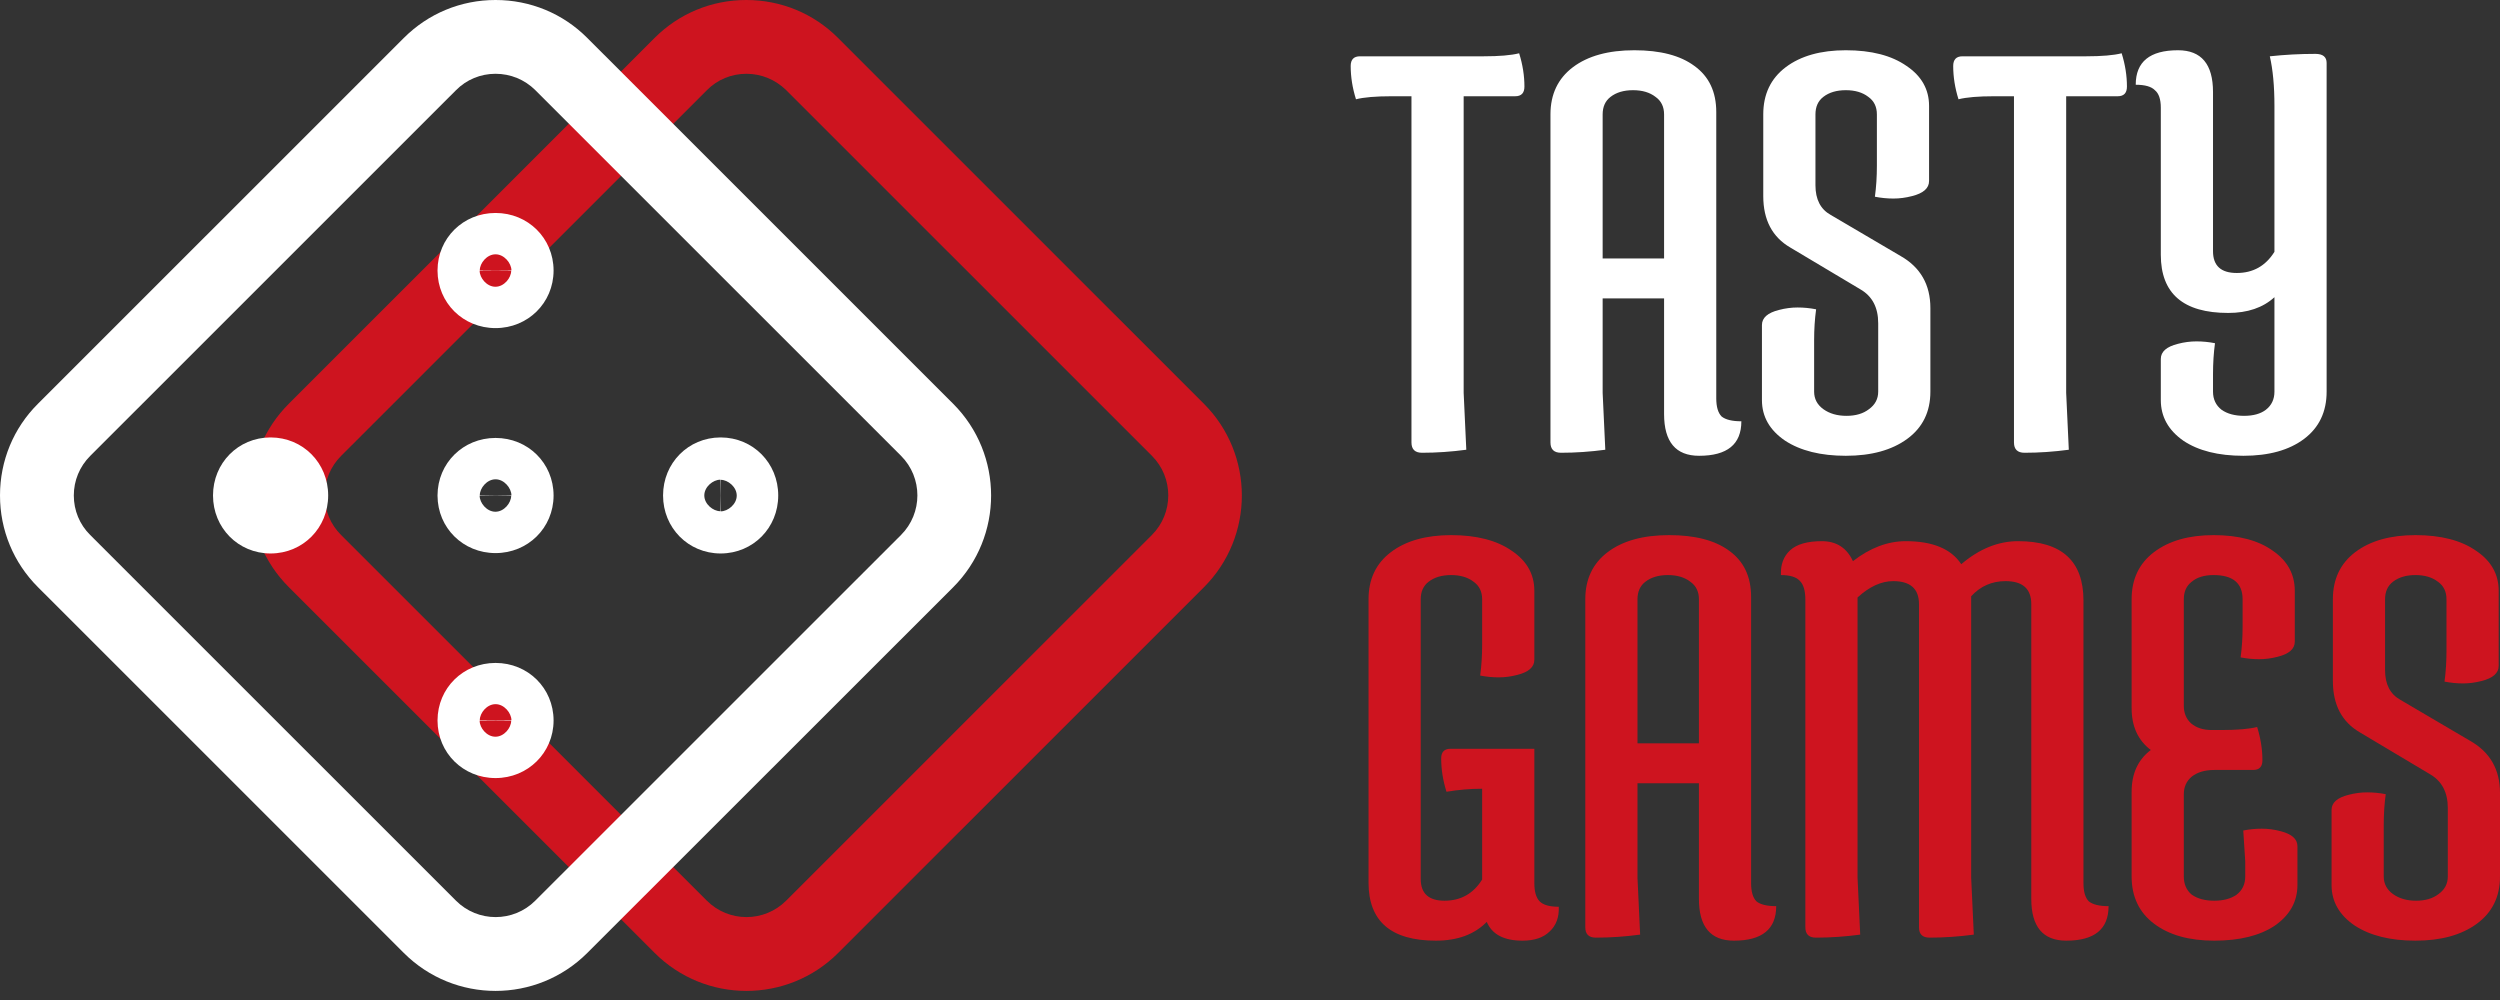 <svg width="220" height="88" viewBox="0 0 220 88" fill="none" xmlns="http://www.w3.org/2000/svg">
<rect x="0" y="0" width="220" height="88" fill="#333333" stroke="none"/>
<path d="M65.686 87.2C62.763 87.2 59.839 86.085 57.61 83.857L25.421 51.674C23.26 49.513 22.077 46.648 22.077 43.6C22.077 40.552 23.26 37.675 25.421 35.526L57.599 3.343C59.76 1.183 62.626 4.40845e-07 65.674 4.40845e-07C68.722 4.40845e-07 71.6 1.183 73.75 3.343L105.939 35.526C110.397 39.984 110.397 47.228 105.939 51.685L73.75 83.868C71.532 86.085 68.609 87.2 65.686 87.2ZM65.686 6.493C64.366 6.493 63.127 7.005 62.205 7.938L30.016 40.12C29.084 41.053 28.572 42.292 28.572 43.6C28.572 44.919 29.084 46.159 30.016 47.08L62.205 79.262C64.127 81.184 67.255 81.184 69.177 79.262L101.366 47.08C103.289 45.158 103.289 42.031 101.366 40.109L69.177 7.926C68.234 7.005 66.994 6.493 65.686 6.493Z" fill="#CE141F"/>
<path d="M43.608 87.2C40.685 87.2 37.762 86.085 35.533 83.857L3.344 51.674C1.183 49.513 0 46.648 0 43.6C0 40.552 1.183 37.675 3.344 35.526L35.533 3.343C37.694 1.183 40.56 0 43.608 0C46.657 0 49.534 1.183 51.684 3.343L83.873 35.526C88.332 39.984 88.332 47.228 83.873 51.685L51.684 83.857C49.455 86.085 46.532 87.2 43.608 87.2ZM43.608 6.493C42.289 6.493 41.049 7.005 40.128 7.938L7.939 40.12C7.006 41.053 6.495 42.292 6.495 43.6C6.495 44.919 7.006 46.159 7.939 47.08L40.128 79.262C42.05 81.184 45.178 81.184 47.1 79.262L79.289 47.08C81.211 45.158 81.211 42.031 79.289 40.109L47.1 7.926C46.168 7.005 44.928 6.493 43.608 6.493Z" fill="white"/>
<path d="M43.608 48.672C40.754 48.672 38.513 46.454 38.502 43.623V43.589C38.513 40.757 40.754 38.539 43.608 38.539C46.463 38.539 48.704 40.757 48.715 43.589V43.623C48.704 46.454 46.452 48.672 43.608 48.672ZM43.586 43.611L42.209 43.623C42.209 44.26 42.835 45.033 43.597 45.033C44.359 45.033 44.985 44.26 44.985 43.623L43.586 43.611ZM43.608 42.178C42.846 42.178 42.221 42.952 42.221 43.589L43.631 43.6L45.008 43.589C44.996 42.952 44.371 42.178 43.608 42.178Z" fill="white"/>
<path d="M43.608 28.873C40.754 28.873 38.513 26.656 38.502 23.824V23.79C38.513 20.959 40.754 18.741 43.608 18.741C46.463 18.741 48.704 20.959 48.715 23.79V23.824C48.704 26.656 46.452 28.873 43.608 28.873ZM43.586 23.813L42.209 23.824C42.209 24.461 42.835 25.234 43.597 25.234C44.359 25.234 44.985 24.461 44.985 23.824L43.586 23.813ZM43.608 22.38C42.846 22.38 42.221 23.153 42.221 23.79L43.631 23.802L45.008 23.79C44.996 23.153 44.371 22.38 43.608 22.38Z" fill="white"/>
<path d="M43.608 68.47C40.754 68.47 38.513 66.253 38.502 63.421V63.387C38.513 60.556 40.754 58.338 43.608 58.338C46.463 58.338 48.704 60.556 48.715 63.387V63.421C48.704 66.242 46.452 68.47 43.608 68.47ZM43.597 63.41L42.209 63.421C42.209 64.058 42.835 64.831 43.597 64.831C44.359 64.831 44.985 64.058 44.985 63.421L43.597 63.41ZM43.608 61.966C42.846 61.966 42.221 62.739 42.221 63.376L43.62 63.387L45.008 63.376C44.996 62.739 44.371 61.966 43.608 61.966Z" fill="white"/>
<path d="M23.806 41.746C26.229 41.758 26.229 45.442 23.806 45.454C21.383 45.442 21.383 41.758 23.806 41.746Z" fill="white"/>
<path d="M23.795 48.706C20.962 48.695 18.745 46.454 18.745 43.6C18.745 40.746 20.962 38.505 23.795 38.494H23.829C26.661 38.505 28.879 40.746 28.879 43.6C28.879 46.454 26.661 48.695 23.829 48.706H23.795Z" fill="white"/>
<path d="M63.4 48.706C60.567 48.695 58.349 46.454 58.349 43.6C58.349 40.746 60.567 38.505 63.4 38.494H63.434C66.266 38.505 68.484 40.746 68.484 43.6C68.484 46.454 66.266 48.695 63.434 48.706H63.4ZM63.411 43.611L63.422 44.999C64.059 44.999 64.833 44.373 64.833 43.611C64.833 42.849 64.059 42.224 63.422 42.224L63.411 43.611ZM63.388 42.213C62.751 42.213 61.978 42.838 61.978 43.6C61.978 44.362 62.751 44.987 63.388 44.987L63.4 43.589L63.388 42.213Z" fill="white"/>
<path d="M130.546 4.955C131.941 4.955 132.987 4.866 133.685 4.688C133.995 5.682 134.15 6.659 134.15 7.618C134.15 8.186 133.878 8.47 133.336 8.47H128.802V34.57L129.034 39.577C127.717 39.754 126.418 39.843 125.14 39.843C124.519 39.843 124.209 39.541 124.209 38.937V8.47H122.466C121.07 8.47 120.024 8.559 119.326 8.736C119.016 7.742 118.861 6.766 118.861 5.807C118.861 5.239 119.133 4.955 119.675 4.955H130.546Z" fill="white"/>
<path d="M136.441 38.937V10.068C136.441 8.292 137.1 6.908 138.417 5.913C139.735 4.919 141.537 4.422 143.823 4.422C146.11 4.422 147.873 4.884 149.113 5.807C150.392 6.73 151.031 8.079 151.031 9.855V35.049C151.031 35.795 151.186 36.327 151.496 36.647C151.845 36.931 152.427 37.073 153.24 37.073C153.24 39.097 152 40.109 149.52 40.109C147.466 40.109 146.439 38.884 146.439 36.434V26.26H141.033V34.57L141.266 39.577C139.948 39.754 138.65 39.843 137.371 39.843C136.751 39.843 136.441 39.541 136.441 38.937ZM141.033 10.068V22.745H146.439V10.068C146.439 9.393 146.187 8.878 145.683 8.523C145.18 8.133 144.521 7.937 143.707 7.937C142.893 7.937 142.234 8.133 141.731 8.523C141.266 8.878 141.033 9.393 141.033 10.068Z" fill="white"/>
<path d="M155.167 17.259V10.068C155.167 8.292 155.826 6.908 157.144 5.913C158.461 4.919 160.225 4.422 162.434 4.422C164.681 4.422 166.464 4.884 167.782 5.807C169.099 6.695 169.758 7.866 169.758 9.322V15.927C169.758 16.566 169.254 17.01 168.247 17.259C167.704 17.401 167.161 17.472 166.619 17.472C166.076 17.472 165.534 17.418 164.991 17.312C165.108 16.46 165.166 15.554 165.166 14.595V10.068C165.166 9.393 164.914 8.878 164.41 8.523C163.906 8.133 163.247 7.937 162.434 7.937C161.62 7.937 160.961 8.133 160.457 8.523C159.992 8.878 159.76 9.393 159.76 10.068V16.3C159.76 17.543 160.205 18.413 161.097 18.91L167.258 22.532C169.002 23.526 169.874 25.053 169.874 27.113V34.463C169.874 36.239 169.196 37.623 167.84 38.618C166.483 39.612 164.681 40.109 162.434 40.109C160.225 40.109 158.442 39.665 157.086 38.778C155.729 37.854 155.051 36.665 155.051 35.209V28.604C155.051 27.965 155.555 27.521 156.562 27.272C157.105 27.13 157.648 27.059 158.19 27.059C158.733 27.059 159.275 27.113 159.818 27.219C159.701 28.071 159.643 28.977 159.643 29.936V34.463C159.643 35.102 159.915 35.617 160.457 36.008C161 36.398 161.678 36.594 162.492 36.594C163.305 36.594 163.964 36.398 164.468 36.008C165.011 35.617 165.282 35.102 165.282 34.463V28.444C165.282 27.059 164.759 26.065 163.712 25.461L157.551 21.786C155.962 20.863 155.167 19.354 155.167 17.259Z" fill="white"/>
<path d="M183.567 4.955C184.962 4.955 186.008 4.866 186.706 4.688C187.016 5.682 187.171 6.659 187.171 7.618C187.171 8.186 186.899 8.47 186.357 8.47H181.823V34.57L182.055 39.577C180.738 39.754 179.439 39.843 178.16 39.843C177.54 39.843 177.23 39.541 177.23 38.937V8.47H175.486C174.091 8.47 173.045 8.559 172.347 8.736C172.037 7.742 171.882 6.766 171.882 5.807C171.882 5.239 172.154 4.955 172.696 4.955H183.567Z" fill="white"/>
<path d="M200.151 9.322C200.151 7.582 200.015 6.126 199.744 4.955C201.062 4.812 202.399 4.741 203.755 4.741C204.414 4.741 204.743 5.008 204.743 5.54V34.463C204.743 36.239 204.084 37.623 202.767 38.618C201.449 39.612 199.666 40.109 197.419 40.109C195.21 40.109 193.447 39.665 192.129 38.778C190.811 37.854 190.152 36.665 190.152 35.209V31.587C190.152 30.948 190.656 30.504 191.664 30.255C192.206 30.113 192.749 30.042 193.292 30.042C193.834 30.042 194.377 30.095 194.919 30.202C194.803 31.054 194.745 31.96 194.745 32.918V34.463C194.745 35.138 194.997 35.67 195.5 36.061C196.004 36.416 196.663 36.594 197.477 36.594C198.291 36.594 198.93 36.416 199.395 36.061C199.899 35.67 200.151 35.138 200.151 34.463V26.154C199.143 27.077 197.787 27.539 196.082 27.539C192.129 27.539 190.152 25.834 190.152 22.425V9.482C190.152 8.736 189.978 8.221 189.629 7.937C189.319 7.618 188.757 7.458 187.944 7.458C187.944 5.434 189.184 4.422 191.664 4.422C193.718 4.422 194.745 5.647 194.745 8.097V22.106C194.745 23.384 195.442 24.023 196.837 24.023C198.271 24.023 199.376 23.402 200.151 22.159V9.322Z" fill="white"/>
<path d="M130.429 69.409C129.383 69.409 128.337 69.498 127.29 69.675C126.98 68.681 126.825 67.704 126.825 66.746C126.825 66.177 127.097 65.893 127.639 65.893H135.022V77.718C135.022 78.464 135.177 78.996 135.487 79.316C135.797 79.635 136.359 79.795 137.172 79.795C137.211 80.719 136.94 81.447 136.359 81.979C135.816 82.512 135.022 82.778 133.975 82.778C132.348 82.778 131.301 82.228 130.836 81.127C129.751 82.228 128.259 82.778 126.36 82.778C122.407 82.778 120.431 81.074 120.431 77.665V52.737C120.431 50.961 121.09 49.577 122.407 48.582C123.725 47.588 125.488 47.091 127.697 47.091C129.945 47.091 131.728 47.553 133.045 48.476C134.363 49.364 135.022 50.535 135.022 51.991V58.063C135.022 58.703 134.518 59.146 133.51 59.395C132.968 59.537 132.425 59.608 131.883 59.608C131.34 59.608 130.798 59.555 130.255 59.448C130.371 58.596 130.429 57.691 130.429 56.732V52.737C130.429 52.062 130.177 51.547 129.674 51.192C129.17 50.802 128.511 50.606 127.697 50.606C126.883 50.606 126.225 50.802 125.721 51.192C125.256 51.547 125.023 52.062 125.023 52.737V77.345C125.023 78.624 125.721 79.263 127.116 79.263C128.55 79.263 129.654 78.641 130.429 77.398V69.409Z" fill="#CE141F"/>
<path d="M139.506 81.606V52.737C139.506 50.961 140.165 49.577 141.483 48.582C142.8 47.588 144.602 47.091 146.889 47.091C149.175 47.091 150.939 47.553 152.179 48.476C153.457 49.399 154.097 50.748 154.097 52.524V77.718C154.097 78.464 154.252 78.996 154.562 79.316C154.911 79.6 155.492 79.742 156.306 79.742C156.306 81.766 155.066 82.778 152.586 82.778C150.532 82.778 149.505 81.553 149.505 79.103V68.929H144.099V77.239L144.331 82.246C143.013 82.423 141.715 82.512 140.436 82.512C139.816 82.512 139.506 82.21 139.506 81.606ZM144.099 52.737V65.414H149.505V52.737C149.505 52.062 149.253 51.547 148.749 51.192C148.245 50.802 147.586 50.606 146.773 50.606C145.959 50.606 145.3 50.802 144.796 51.192C144.331 51.547 144.099 52.062 144.099 52.737Z" fill="#CE141F"/>
<path d="M166.603 51.139C165.557 51.139 164.511 51.618 163.464 52.577V77.239L163.697 82.246C162.379 82.423 161.081 82.512 159.802 82.512C159.182 82.512 158.872 82.21 158.872 81.606V52.79C158.872 52.009 158.717 51.459 158.407 51.139C158.097 50.784 157.535 50.606 156.721 50.606C156.683 49.683 156.954 48.955 157.535 48.422C158.116 47.89 159.047 47.623 160.325 47.623C161.604 47.623 162.515 48.209 163.058 49.381C164.569 48.209 166.119 47.623 167.708 47.623C170.072 47.623 171.7 48.298 172.591 49.648C174.18 48.298 175.846 47.623 177.59 47.623C181.427 47.623 183.345 49.364 183.345 52.843V77.718C183.345 78.464 183.5 78.996 183.81 79.316C184.159 79.6 184.74 79.742 185.554 79.742C185.554 81.766 184.314 82.778 181.834 82.778C179.78 82.778 178.753 81.553 178.753 79.103V53.163C178.753 51.814 177.997 51.139 176.486 51.139C175.284 51.139 174.277 51.583 173.463 52.471V77.239L173.695 82.246C172.378 82.423 171.079 82.512 169.801 82.512C169.181 82.512 168.871 82.21 168.871 81.606V53.163C168.871 51.814 168.115 51.139 166.603 51.139Z" fill="#CE141F"/>
<path d="M195.489 64.242C196.884 64.242 197.93 64.153 198.628 63.976C198.938 64.97 199.093 65.947 199.093 66.905C199.093 67.473 198.821 67.757 198.279 67.757H194.849C194.035 67.757 193.377 67.953 192.873 68.343C192.408 68.734 192.175 69.249 192.175 69.888V77.132C192.175 77.807 192.408 78.339 192.873 78.73C193.377 79.085 194.035 79.263 194.849 79.263C195.663 79.263 196.322 79.085 196.826 78.73C197.329 78.339 197.581 77.807 197.581 77.132V75.8L197.407 73.084C197.949 72.977 198.492 72.924 199.035 72.924C199.577 72.924 200.12 72.995 200.662 73.137C201.67 73.386 202.174 73.83 202.174 74.469V77.878C202.174 79.334 201.515 80.523 200.197 81.447C198.88 82.334 197.097 82.778 194.849 82.778C192.64 82.778 190.877 82.281 189.559 81.287C188.242 80.292 187.583 78.908 187.583 77.132V69.675C187.583 68.077 188.145 66.852 189.269 66C188.145 65.147 187.583 63.922 187.583 62.325V52.737C187.583 50.961 188.242 49.577 189.559 48.582C190.877 47.588 192.621 47.091 194.791 47.091C197 47.091 198.744 47.553 200.023 48.476C201.302 49.364 201.941 50.535 201.941 51.991V56.465C201.941 57.105 201.437 57.548 200.43 57.797C199.887 57.939 199.345 58.01 198.802 58.01C198.26 58.01 197.717 57.957 197.174 57.85C197.291 56.998 197.349 56.093 197.349 55.134V52.737C197.349 51.316 196.496 50.606 194.791 50.606C193.977 50.606 193.338 50.802 192.873 51.192C192.408 51.547 192.175 52.062 192.175 52.737V62.111C192.175 62.751 192.388 63.266 192.815 63.656C193.28 64.047 193.88 64.242 194.617 64.242H195.489Z" fill="#CE141F"/>
<path d="M205.293 59.928V52.737C205.293 50.961 205.952 49.577 207.27 48.582C208.587 47.588 210.35 47.091 212.559 47.091C214.807 47.091 216.59 47.553 217.907 48.476C219.225 49.364 219.884 50.535 219.884 51.991V58.596C219.884 59.235 219.38 59.679 218.372 59.928C217.83 60.07 217.287 60.141 216.745 60.141C216.202 60.141 215.66 60.087 215.117 59.981C215.233 59.129 215.291 58.223 215.291 57.264V52.737C215.291 52.062 215.04 51.547 214.536 51.192C214.032 50.802 213.373 50.606 212.559 50.606C211.746 50.606 211.087 50.802 210.583 51.192C210.118 51.547 209.885 52.062 209.885 52.737V58.969C209.885 60.212 210.331 61.082 211.222 61.579L217.384 65.201C219.128 66.195 220 67.722 220 69.782V77.132C220 78.908 219.322 80.292 217.965 81.287C216.609 82.281 214.807 82.778 212.559 82.778C210.35 82.778 208.568 82.334 207.211 81.447C205.855 80.523 205.177 79.334 205.177 77.878V71.273C205.177 70.634 205.681 70.19 206.688 69.941C207.231 69.799 207.773 69.728 208.316 69.728C208.858 69.728 209.401 69.782 209.944 69.888C209.827 70.74 209.769 71.646 209.769 72.605V77.132C209.769 77.771 210.04 78.286 210.583 78.677C211.125 79.067 211.804 79.263 212.617 79.263C213.431 79.263 214.09 79.067 214.594 78.677C215.136 78.286 215.408 77.771 215.408 77.132V71.113C215.408 69.728 214.885 68.734 213.838 68.13L207.676 64.455C206.088 63.532 205.293 62.023 205.293 59.928Z" fill="#CE141F"/>
</svg>
